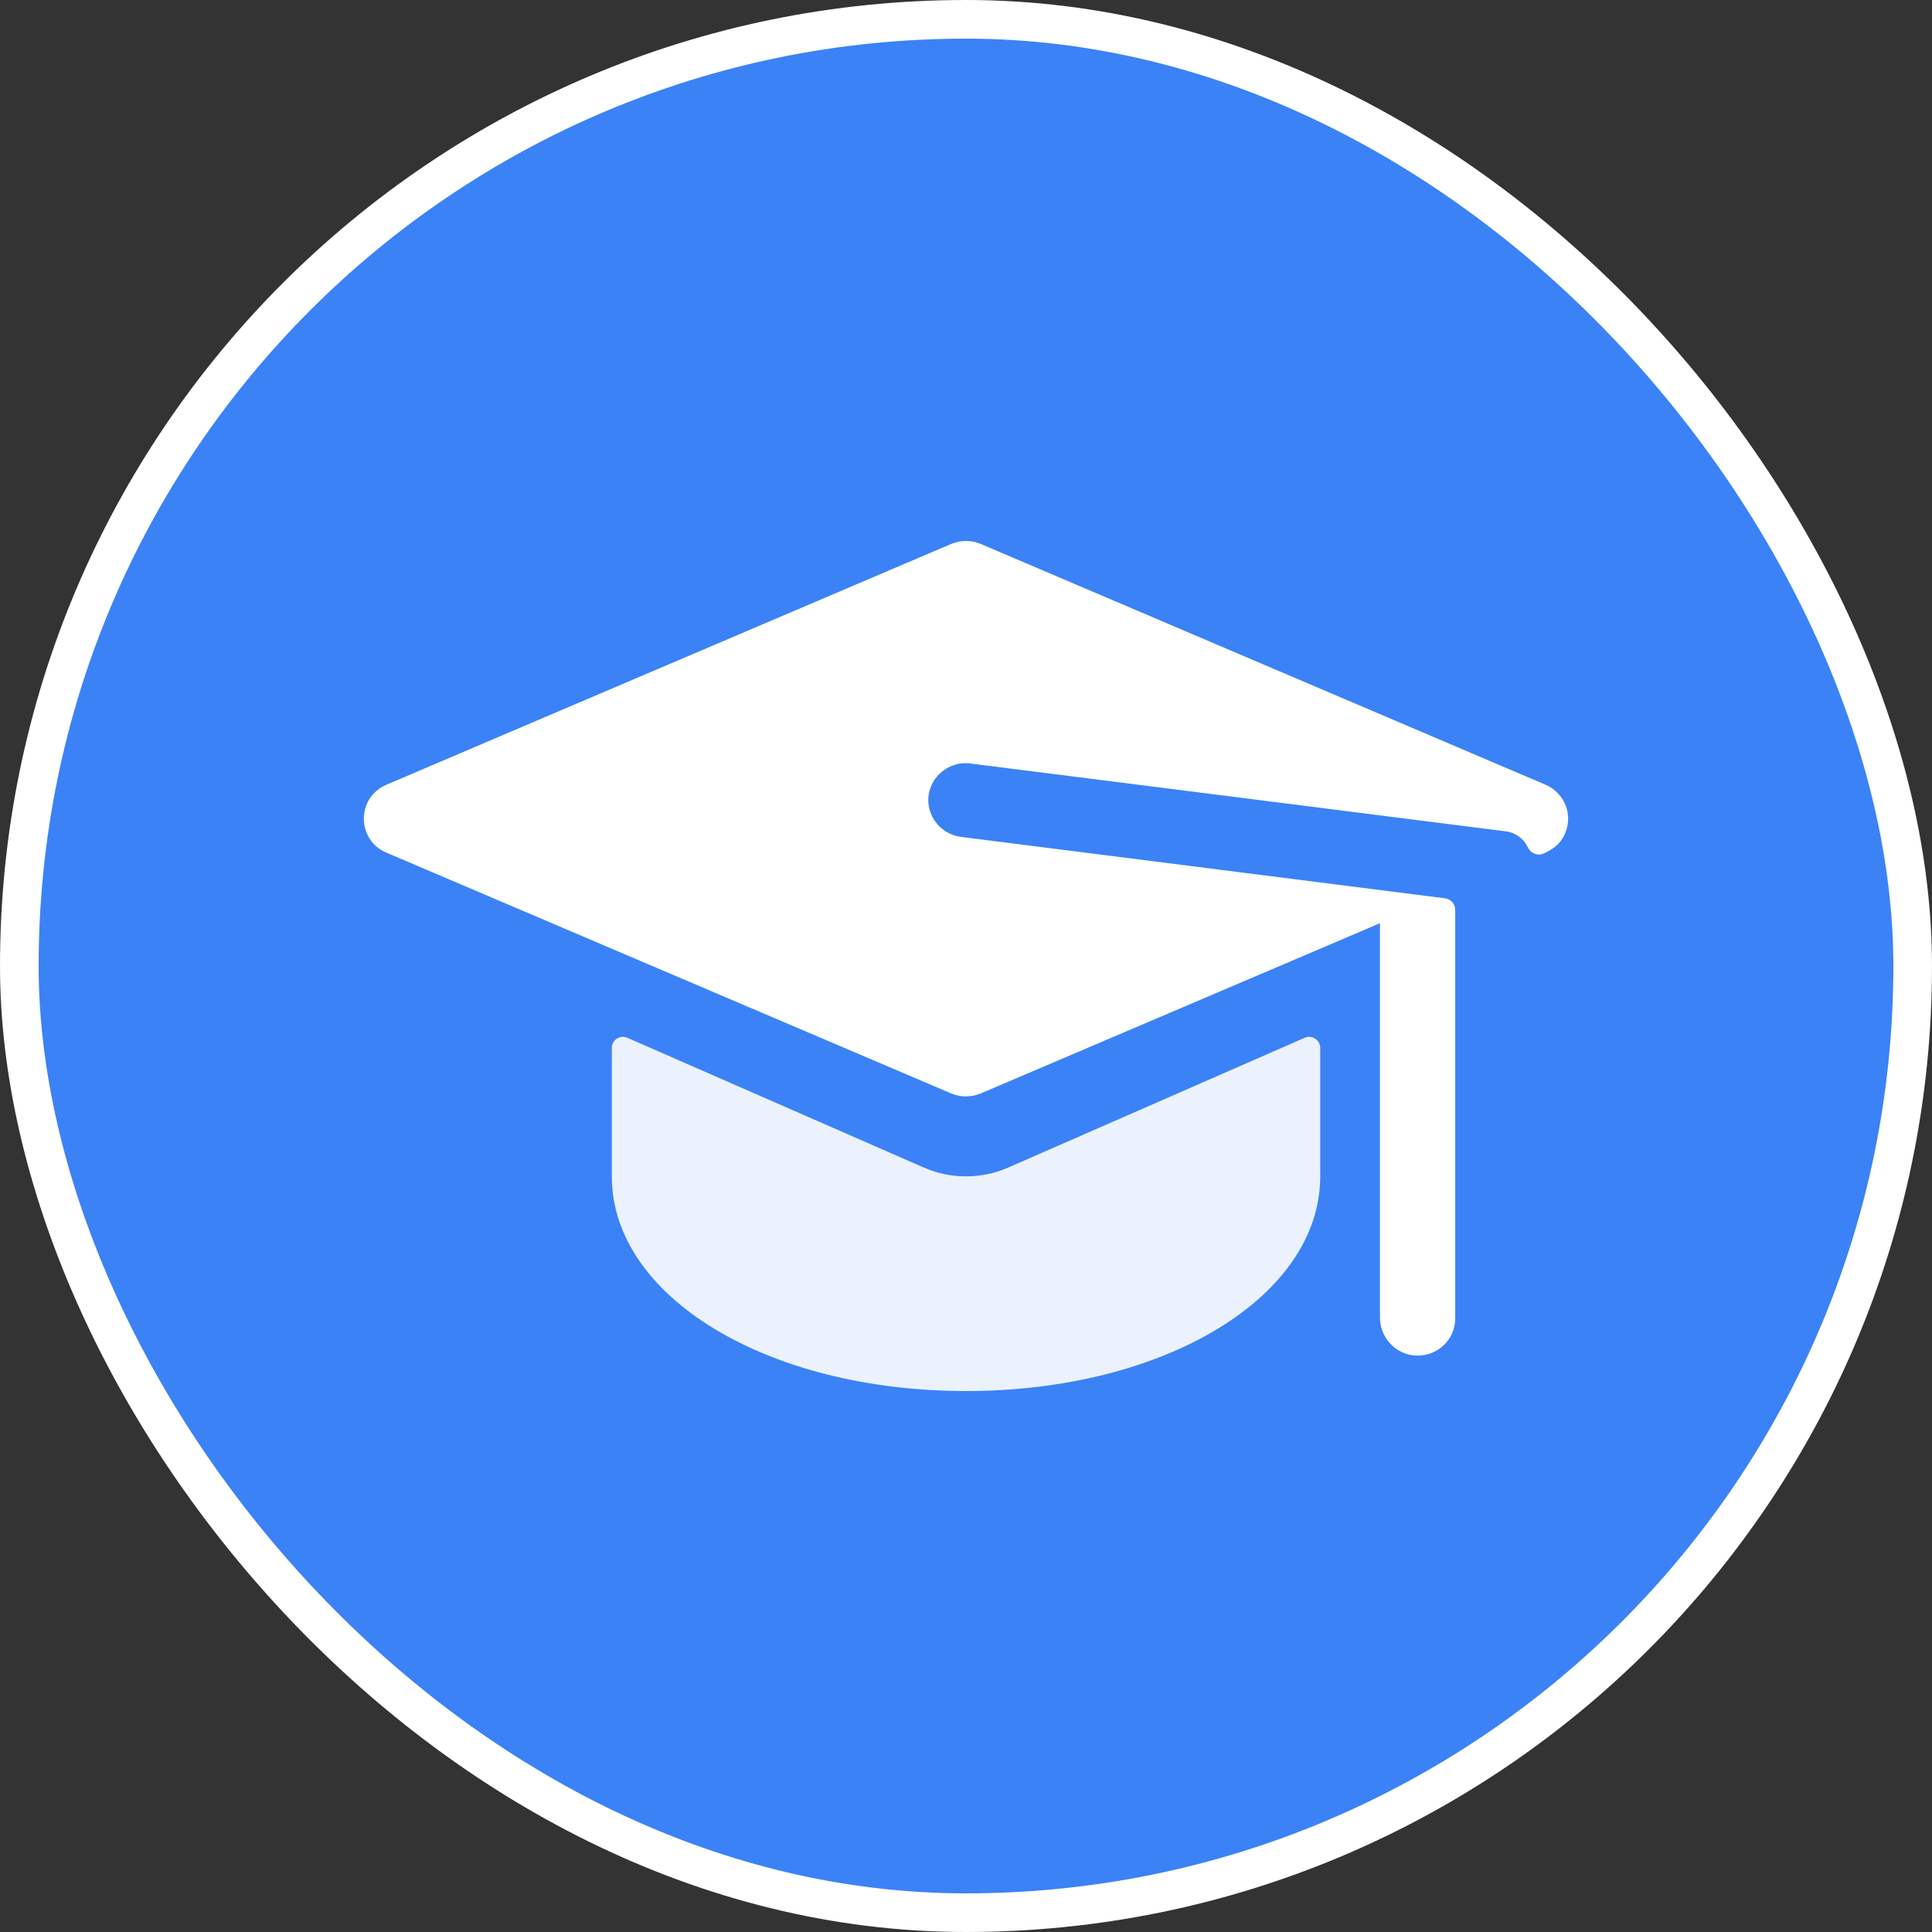 <svg width="50" height="50" viewBox="0 0 50 50" fill="none" xmlns="http://www.w3.org/2000/svg">
<rect x="0" y="0" width="50" height="50" fill="#333333" stroke="none"/>
<rect x="0.5" y="0.5" width="49" height="49" rx="24.5" fill="#3B82F6"/>
<rect x="0.5" y="0.5" width="49" height="49" rx="24.5" stroke="white"/>
<path d="M39.997 20.308C39.91 20.271 37.812 19.377 25.386 14.079C25.139 13.974 24.859 13.974 24.612 14.079L10.002 20.308C9.218 20.642 9.225 21.737 10.002 22.067C12.84 23.277 17.48 25.255 24.612 28.296C24.858 28.401 25.138 28.402 25.386 28.296C26.064 28.007 35.291 24.073 35.713 23.893V34.098C35.713 34.614 36.117 35.058 36.641 35.082C37.2 35.108 37.661 34.67 37.661 34.125V23.545C37.661 23.395 37.548 23.268 37.396 23.248C35.568 23.017 26.946 21.922 24.874 21.659C24.275 21.585 23.902 20.988 24.059 20.457C24.183 20.008 24.616 19.722 25.055 19.752C25.098 19.754 38.979 21.517 38.969 21.515C39.228 21.548 39.441 21.712 39.544 21.933C39.615 22.088 39.798 22.159 39.954 22.087C40.216 21.966 40.443 21.807 40.547 21.447C40.68 20.98 40.439 20.497 39.997 20.308Z" fill="white"/>
<path d="M23.907 30.216L16.234 26.857C16.045 26.775 15.834 26.915 15.834 27.123V30.445C15.834 33.56 19.86 36 25 36C30.14 36 34.167 33.56 34.167 30.445V27.123C34.167 26.915 33.956 26.775 33.767 26.857L26.093 30.216C25.397 30.521 24.604 30.521 23.907 30.216Z" fill="#EBF2FE"/>
</svg>
